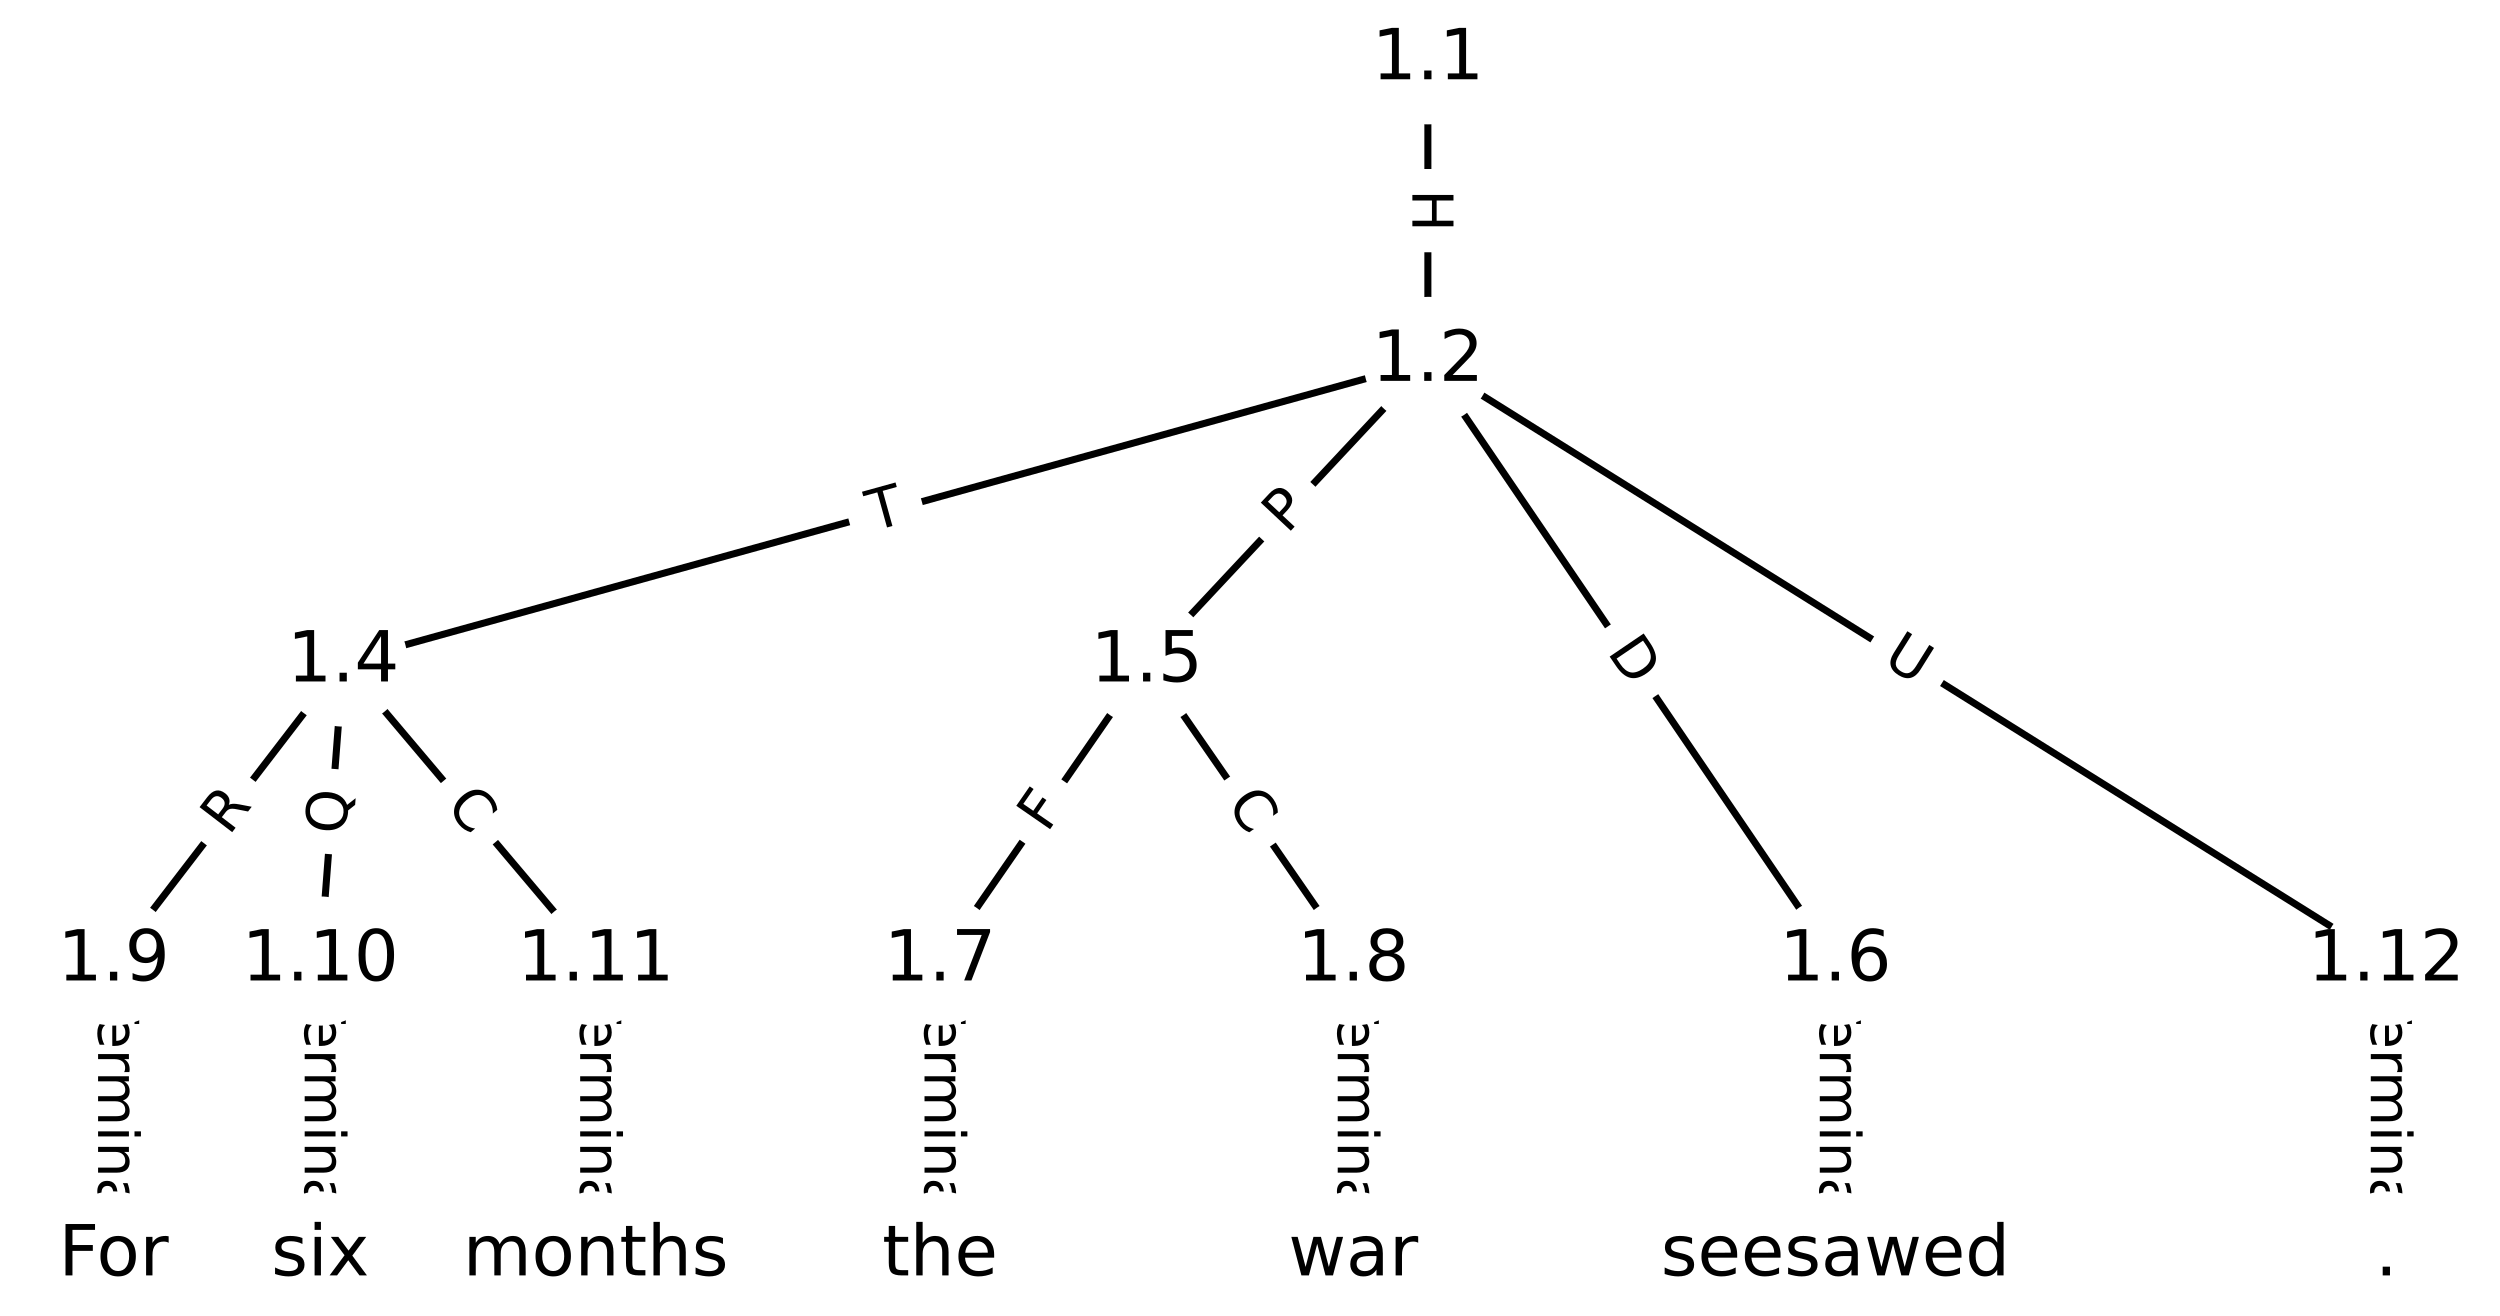 <?xml version="1.0" encoding="UTF-8"?>
<!DOCTYPE svg  PUBLIC '-//W3C//DTD SVG 1.1//EN'  'http://www.w3.org/Graphics/SVG/1.1/DTD/svg11.dtd'>
<svg width="354.67pt" height="186.67pt" version="1.1" viewBox="0 0 354.67 186.67" xmlns="http://www.w3.org/2000/svg" xmlns:xlink="http://www.w3.org/1999/xlink">
<defs>
<style type="text/css">*{stroke-linecap:butt;stroke-linejoin:round;}</style>
</defs>
<path d="m0 186.67h354.67v-186.67h-354.67z" fill="#fff"/>
<g fill="none" stroke="#000">
<path d="m202.57 8.485v42.79" clip-path="url(#a)"/>
<path d="m202.57 51.275-153.88 42.645" clip-path="url(#a)"/>
<path d="m202.57 51.275-39.896 42.645" clip-path="url(#a)"/>
<path d="m202.57 51.275 57.808 85.067" clip-path="url(#a)"/>
<path d="m202.57 51.275 135.97 85.067" clip-path="url(#a)"/>
<path d="m48.689 93.919-32.568 42.422" clip-path="url(#a)"/>
<path d="m48.689 93.919-3.257 42.422" clip-path="url(#a)"/>
<path d="m48.689 93.919 35.825 42.422" clip-path="url(#a)"/>
<path d="m162.68 93.919-29.311 42.422" clip-path="url(#a)"/>
<path d="m162.68 93.919 29.311 42.422" clip-path="url(#a)"/>
<path d="m260.38 136.34v41.84" clip-path="url(#a)"/>
<path d="m133.37 136.34v41.84" clip-path="url(#a)"/>
<path d="m191.99 136.34v41.84" clip-path="url(#a)"/>
<path d="m16.121 136.34v41.84" clip-path="url(#a)"/>
<path d="m45.433 136.34v41.84" clip-path="url(#a)"/>
<path d="m84.514 136.34v41.84" clip-path="url(#a)"/>
<path d="m338.55 136.34v41.84" clip-path="url(#a)"/>
</g>
<path d="m196.3 26.872v6.016q0 2.4 2.4 2.4h7.742q2.4 0 2.4-2.4v-6.016q0-2.4-2.4-2.4h-7.742q-2.4 0-2.4 2.4z" clip-path="url(#a)" fill="#fff" stroke="#fff"/>
<g clip-path="url(#a)">
<g transform="translate(200.37 26.872) rotate(90) scale(.08 -.08)">
<defs>
<path id="y" d="m9.812 72.906h9.859v-29.891h35.844v29.891h9.859v-72.906h-9.859v34.719h-35.844v-34.719h-9.859z"/>
</defs>
<use xlink:href="#y"/>
</g>
</g>
<path d="m124.95 79.293 4.709-1.305q2.313-0.641 1.672-2.954l-2.068-7.461q-0.641-2.313-2.954-1.672l-4.709 1.305q-2.313 0.641-1.672 2.954l2.068 7.461q0.641 2.313 2.954 1.672z" clip-path="url(#a)" fill="#fff" stroke="#fff"/>
<g clip-path="url(#a)">
<g transform="translate(123.87 75.377) rotate(-15.489) scale(.08 -.08)">
<defs>
<path id="h" d="m-0.297 72.906h61.672v-8.312h-25.875v-64.594h-9.906v64.594h-25.891z"/>
</defs>
<use xlink:href="#h"/>
</g>
</g>
<path d="m185.56 78.643 3.296-3.522q1.64-1.753-0.113-3.392l-5.654-5.29q-1.753-1.64-3.392 0.113l-3.296 3.522q-1.64 1.753 0.113 3.392l5.654 5.29q1.753 1.64 3.392-0.113z" clip-path="url(#a)" fill="#fff" stroke="#fff"/>
<g clip-path="url(#a)">
<g transform="translate(182.59 75.866) rotate(-46.907) scale(.08 -.08)">
<defs>
<path id="x" d="m19.672 64.797v-27.391h12.406q6.891 0 10.641 3.562 3.766 3.562 3.766 10.156 0 6.547-3.766 10.109-3.75 3.562-10.641 3.562zm-9.859 8.109h22.266q12.266 0 18.531-5.547 6.281-5.547 6.281-16.234 0-10.797-6.281-16.312-6.266-5.516-18.531-5.516h-12.406v-29.297h-9.859z"/>
</defs>
<use xlink:href="#x"/>
</g>
</g>
<path d="m224.56 94.786 3.462 5.095q1.349 1.985 3.334 0.636l6.404-4.352q1.985-1.349 0.636-3.334l-3.462-5.095q-1.349-1.985-3.334-0.636l-6.404 4.352q-1.985 1.349-0.636 3.334z" clip-path="url(#a)" fill="#fff" stroke="#fff"/>
<g clip-path="url(#a)">
<g transform="translate(227.92 92.501) rotate(55.801) scale(.08 -.08)">
<defs>
<path id="z" d="m19.672 64.797v-56.688h11.922q15.094 0 22.094 6.828 7 6.844 7 21.594 0 14.641-7 21.453t-22.094 6.812zm-9.859 8.109h20.266q21.188 0 31.094-8.812 9.922-8.812 9.922-27.562 0-18.859-9.969-27.703-9.953-8.828-31.047-8.828h-20.266z"/>
</defs>
<use xlink:href="#z"/>
</g>
</g>
<path d="m264.75 97.572 4.964 3.105q2.035 1.273 3.308-0.762l4.106-6.564q1.273-2.035-0.762-3.308l-4.964-3.105q-2.035-1.273-3.308 0.762l-4.106 6.564q-1.273 2.035 0.762 3.308z" clip-path="url(#a)" fill="#fff" stroke="#fff"/>
<g clip-path="url(#a)">
<g transform="translate(266.91 94.127) rotate(32.031) scale(.08 -.08)">
<defs>
<path id="u" d="m8.688 72.906h9.922v-44.297q0-11.719 4.234-16.875 4.25-5.141 13.781-5.141 9.469 0 13.719 5.141 4.25 5.156 4.25 16.875v44.297h9.906v-45.516q0-14.25-7.062-21.531-7.047-7.281-20.812-7.281-13.828 0-20.891 7.281-7.047 7.281-7.047 21.531z"/>
</defs>
<use xlink:href="#u"/>
</g>
</g>
<path d="m35.687 121.15 3.385-4.409q1.462-1.904-0.442-3.365l-6.141-4.715q-1.904-1.462-3.365 0.442l-3.385 4.409q-1.462 1.904 0.442 3.365l6.141 4.715q1.904 1.462 3.365-0.442z" clip-path="url(#a)" fill="#fff" stroke="#fff"/>
<g clip-path="url(#a)">
<g transform="translate(32.464 118.68) rotate(-52.486) scale(.08 -.08)">
<defs>
<path id="v" d="m44.391 34.188q3.172-1.078 6.172-4.594t6.031-9.672l10.016-19.922h-10.609l-9.312 18.703q-3.625 7.328-7.016 9.719t-9.25 2.391h-10.75v-30.812h-9.859v72.906h22.266q12.5 0 18.656-5.234 6.156-5.219 6.156-15.766 0-6.891-3.203-11.438-3.203-4.531-9.297-6.281zm-24.719 30.609v-25.875h12.406q7.125 0 10.766 3.297t3.641 9.688-3.641 9.641-10.766 3.25z"/>
</defs>
<use xlink:href="#v"/>
</g>
</g>
<path d="m53.073 118.75 0.482-6.279q0.184-2.393-2.209-2.577l-7.72-0.593q-2.393-0.184-2.577 2.209l-0.482 6.279q-0.184 2.393 2.209 2.577l7.72 0.593q2.393 0.184 2.577-2.209z" clip-path="url(#a)" fill="#fff" stroke="#fff"/>
<g clip-path="url(#a)">
<g transform="translate(49.021 118.44) rotate(-85.61) scale(.08 -.08)">
<defs>
<path id="w" d="m39.406 66.219q-10.75 0-17.078-8.016-6.312-8-6.312-21.828 0-13.766 6.312-21.781 6.328-8 17.078-8 10.734 0 17.016 8 6.281 8.016 6.281 21.781 0 13.828-6.281 21.828-6.281 8.016-17.016 8.016zm13.812-64.906 13-14.203h-11.922l-10.797 11.672q-1.609-0.094-2.469-0.141-0.844-0.062-1.625-0.062-15.375 0-24.594 10.281-9.203 10.281-9.203 27.516 0 17.281 9.203 27.562 9.219 10.281 24.594 10.281 15.328 0 24.5-10.281 9.188-10.281 9.188-27.562 0-12.688-5.109-21.734-5.094-9.031-14.766-13.328z"/>
</defs>
<use xlink:href="#w"/>
</g>
</g>
<path d="m60.008 117.04 3.604 4.268q1.548 1.834 3.382 0.285l5.915-4.995q1.834-1.548 0.285-3.382l-3.604-4.268q-1.548-1.834-3.382-0.285l-5.915 4.995q-1.834 1.548-0.285 3.382z" clip-path="url(#a)" fill="#fff" stroke="#fff"/>
<g clip-path="url(#a)">
<g transform="translate(63.113 114.42) rotate(49.819) scale(.08 -.08)">
<defs>
<path id="o" d="m64.406 67.281v-10.391q-4.984 4.641-10.625 6.922-5.641 2.297-11.984 2.297-12.5 0-19.141-7.641t-6.641-22.094q0-14.406 6.641-22.047t19.141-7.641q6.344 0 11.984 2.297t10.625 6.938v-10.312q-5.172-3.516-10.969-5.281-5.781-1.75-12.219-1.75-16.562 0-26.094 10.125-9.516 10.141-9.516 27.672 0 17.578 9.516 27.703 9.531 10.141 26.094 10.141 6.531 0 12.312-1.734 5.797-1.734 10.875-5.203z"/>
</defs>
<use xlink:href="#o"/>
</g>
</g>
<path d="m151.87 120.59 2.616-3.785q1.364-1.974-0.61-3.339l-6.37-4.401q-1.974-1.364-3.339 0.61l-2.616 3.785q-1.364 1.974 0.61 3.339l6.37 4.401q1.974 1.364 3.339-0.61z" clip-path="url(#a)" fill="#fff" stroke="#fff"/>
<g clip-path="url(#a)">
<g transform="translate(148.53 118.28) rotate(-55.358) scale(.08 -.08)">
<defs>
<path id="n" d="m9.812 72.906h41.891v-8.312h-32.031v-21.484h28.906v-8.297h-28.906v-34.812h-9.859z"/>
</defs>
<use xlink:href="#n"/>
</g>
</g>
<path d="m170.59 116.4 3.175 4.596q1.364 1.974 3.339 0.61l6.37-4.401q1.974-1.364 0.61-3.339l-3.175-4.596q-1.364-1.974-3.339-0.61l-6.37 4.401q-1.974 1.364-0.61 3.339z" clip-path="url(#a)" fill="#fff" stroke="#fff"/>
<g clip-path="url(#a)">
<g transform="translate(173.93 114.09) rotate(55.358) scale(.08 -.08)">
<use xlink:href="#o"/>
</g>
</g>
<path d="m254.11 140.36v33.808q0 2.4 2.4 2.4h7.742q2.4 0 2.4-2.4v-33.808q0-2.4-2.4-2.4h-7.742q-2.4 0-2.4 2.4z" clip-path="url(#a)" fill="#fff" stroke="#fff"/>
<g clip-path="url(#a)">
<g transform="translate(258.17 140.36) rotate(90) scale(.08 -.08)">
<defs>
<path id="e" d="m56.203 29.594v-4.391h-41.312q0.594-9.281 5.594-14.141t13.938-4.859q5.172 0 10.031 1.266t9.656 3.812v-8.5q-4.844-2.047-9.922-3.125t-10.297-1.078q-13.094 0-20.734 7.609-7.641 7.625-7.641 20.625 0 13.422 7.25 21.297 7.25 7.891 19.562 7.891 11.031 0 17.453-7.109 6.422-7.094 6.422-19.297zm-8.984 2.641q-0.094 7.359-4.125 11.75-4.031 4.406-10.672 4.406-7.516 0-12.031-4.25t-5.203-11.969z"/>
<path id="g" d="m41.109 46.297q-1.516 0.875-3.297 1.281-1.781 0.422-3.922 0.422-7.625 0-11.703-4.953t-4.078-14.234v-28.812h-9.031v54.688h9.031v-8.5q2.844 4.984 7.375 7.391 4.547 2.422 11.047 2.422 0.922 0 2.047-0.125 1.125-0.109 2.484-0.359z"/>
<path id="j" d="m52 44.188q3.375 6.062 8.062 8.938t11.031 2.875q8.547 0 13.188-5.984 4.641-5.969 4.641-17v-33.016h-9.031v32.719q0 7.859-2.797 11.656-2.781 3.812-8.484 3.812-6.984 0-11.047-4.641-4.047-4.625-4.047-12.641v-30.906h-9.031v32.719q0 7.906-2.781 11.688t-8.594 3.781q-6.891 0-10.953-4.656-4.047-4.656-4.047-12.625v-30.906h-9.031v54.688h9.031v-8.5q3.078 5.031 7.375 7.422t10.203 2.391q5.969 0 10.141-3.031 4.172-3.016 6.172-8.781z"/>
<path id="k" d="m9.422 54.688h8.984v-54.688h-8.984zm0 21.297h8.984v-11.391h-8.984z"/>
<path id="i" d="m54.891 33.016v-33.016h-8.984v32.719q0 7.766-3.031 11.609-3.031 3.859-9.078 3.859-7.281 0-11.484-4.641-4.203-4.625-4.203-12.641v-30.906h-9.031v54.688h9.031v-8.5q3.234 4.938 7.594 7.375 4.375 2.438 10.094 2.438 9.422 0 14.25-5.828 4.844-5.828 4.844-17.156z"/>
<path id="f" d="m34.281 27.484q-10.891 0-15.094-2.484t-4.203-8.5q0-4.781 3.156-7.594 3.156-2.797 8.562-2.797 7.484 0 12 5.297t4.516 14.078v2zm17.922 3.719v-31.203h-8.984v8.297q-3.078-4.969-7.672-7.344t-11.234-2.375q-8.391 0-13.359 4.719-4.953 4.719-4.953 12.625 0 9.219 6.172 13.906 6.188 4.688 18.438 4.688h12.609v0.891q0 6.203-4.078 9.594t-11.453 3.391q-4.688 0-9.141-1.125-4.438-1.125-8.531-3.375v8.312q4.922 1.906 9.562 2.844 4.641 0.953 9.031 0.953 11.875 0 17.734-6.156 5.859-6.141 5.859-18.641z"/>
<path id="l" d="m9.422 75.984h8.984v-75.984h-8.984z"/>
</defs>
<use xlink:href="#h"/>
<use x="44.084" xlink:href="#e"/>
<use x="105.607" xlink:href="#g"/>
<use x="144.971" xlink:href="#j"/>
<use x="242.383" xlink:href="#k"/>
<use x="270.166" xlink:href="#i"/>
<use x="333.545" xlink:href="#f"/>
<use x="394.824" xlink:href="#l"/>
</g>
</g>
<path d="m127.1 140.36v33.808q0 2.4 2.4 2.4h7.742q2.4 0 2.4-2.4v-33.808q0-2.4-2.4-2.4h-7.742q-2.4 0-2.4 2.4z" clip-path="url(#a)" fill="#fff" stroke="#fff"/>
<g clip-path="url(#a)">
<g transform="translate(131.16 140.36) rotate(90) scale(.08 -.08)">
<use xlink:href="#h"/>
<use x="44.084" xlink:href="#e"/>
<use x="105.607" xlink:href="#g"/>
<use x="144.971" xlink:href="#j"/>
<use x="242.383" xlink:href="#k"/>
<use x="270.166" xlink:href="#i"/>
<use x="333.545" xlink:href="#f"/>
<use x="394.824" xlink:href="#l"/>
</g>
</g>
<path d="m185.72 140.36v33.808q0 2.4 2.4 2.4h7.742q2.4 0 2.4-2.4v-33.808q0-2.4-2.4-2.4h-7.742q-2.4 0-2.4 2.4z" clip-path="url(#a)" fill="#fff" stroke="#fff"/>
<g clip-path="url(#a)">
<g transform="translate(189.78 140.36) rotate(90) scale(.08 -.08)">
<use xlink:href="#h"/>
<use x="44.084" xlink:href="#e"/>
<use x="105.607" xlink:href="#g"/>
<use x="144.971" xlink:href="#j"/>
<use x="242.383" xlink:href="#k"/>
<use x="270.166" xlink:href="#i"/>
<use x="333.545" xlink:href="#f"/>
<use x="394.824" xlink:href="#l"/>
</g>
</g>
<path d="m9.85 140.36v33.808q0 2.4 2.4 2.4h7.742q2.4 0 2.4-2.4v-33.808q0-2.4-2.4-2.4h-7.742q-2.4 0-2.4 2.4z" clip-path="url(#a)" fill="#fff" stroke="#fff"/>
<g clip-path="url(#a)">
<g transform="translate(13.914 140.36) rotate(90) scale(.08 -.08)">
<use xlink:href="#h"/>
<use x="44.084" xlink:href="#e"/>
<use x="105.607" xlink:href="#g"/>
<use x="144.971" xlink:href="#j"/>
<use x="242.383" xlink:href="#k"/>
<use x="270.166" xlink:href="#i"/>
<use x="333.545" xlink:href="#f"/>
<use x="394.824" xlink:href="#l"/>
</g>
</g>
<path d="m39.161 140.36v33.808q0 2.4 2.4 2.4h7.742q2.4 0 2.4-2.4v-33.808q0-2.4-2.4-2.4h-7.742q-2.4 0-2.4 2.4z" clip-path="url(#a)" fill="#fff" stroke="#fff"/>
<g clip-path="url(#a)">
<g transform="translate(43.225 140.36) rotate(90) scale(.08 -.08)">
<use xlink:href="#h"/>
<use x="44.084" xlink:href="#e"/>
<use x="105.607" xlink:href="#g"/>
<use x="144.971" xlink:href="#j"/>
<use x="242.383" xlink:href="#k"/>
<use x="270.166" xlink:href="#i"/>
<use x="333.545" xlink:href="#f"/>
<use x="394.824" xlink:href="#l"/>
</g>
</g>
<path d="m78.243 140.36v33.808q0 2.4 2.4 2.4h7.742q2.4 0 2.4-2.4v-33.808q0-2.4-2.4-2.4h-7.742q-2.4 0-2.4 2.4z" clip-path="url(#a)" fill="#fff" stroke="#fff"/>
<g clip-path="url(#a)">
<g transform="translate(82.307 140.36) rotate(90) scale(.08 -.08)">
<use xlink:href="#h"/>
<use x="44.084" xlink:href="#e"/>
<use x="105.607" xlink:href="#g"/>
<use x="144.971" xlink:href="#j"/>
<use x="242.383" xlink:href="#k"/>
<use x="270.166" xlink:href="#i"/>
<use x="333.545" xlink:href="#f"/>
<use x="394.824" xlink:href="#l"/>
</g>
</g>
<path d="m332.27 140.36v33.808q0 2.4 2.4 2.4h7.742q2.4 0 2.4-2.4v-33.808q0-2.4-2.4-2.4h-7.742q-2.4 0-2.4 2.4z" clip-path="url(#a)" fill="#fff" stroke="#fff"/>
<g clip-path="url(#a)">
<g transform="translate(336.34 140.36) rotate(90) scale(.08 -.08)">
<use xlink:href="#h"/>
<use x="44.084" xlink:href="#e"/>
<use x="105.607" xlink:href="#g"/>
<use x="144.971" xlink:href="#j"/>
<use x="242.383" xlink:href="#k"/>
<use x="270.166" xlink:href="#i"/>
<use x="333.545" xlink:href="#f"/>
<use x="394.824" xlink:href="#l"/>
</g>
</g>
<defs>
<path id="b" d="m0 8.66c2.297 0 4.5-0.912 6.124-2.537 1.624-1.624 2.537-3.827 2.537-6.124s-0.912-4.5-2.537-6.124c-1.624-1.624-3.827-2.537-6.124-2.537s-4.5 0.912-6.124 2.537c-1.624 1.624-2.537 3.827-2.537 6.124s0.912 4.5 2.537 6.124c1.624 1.624 3.827 2.537 6.124 2.537z"/>
</defs>
<g clip-path="url(#a)" fill="#ffffff" stroke="#ffffff">
<use x="16.121" y="178.182" xlink:href="#b"/>
<use x="45.433" y="178.182" xlink:href="#b"/>
<use x="84.514" y="178.182" xlink:href="#b"/>
<use x="133.366" y="178.182" xlink:href="#b"/>
<use x="191.989" y="178.182" xlink:href="#b"/>
<use x="260.382" y="178.182" xlink:href="#b"/>
<use x="338.545" y="178.182" xlink:href="#b"/>
<use x="202.574" y="8.485" xlink:href="#b"/>
<use x="202.574" y="51.275" xlink:href="#b"/>
<use x="48.689" y="93.919" xlink:href="#b"/>
<use x="162.678" y="93.919" xlink:href="#b"/>
<use x="260.382" y="136.342" xlink:href="#b"/>
<use x="133.366" y="136.342" xlink:href="#b"/>
<use x="191.989" y="136.342" xlink:href="#b"/>
<use x="16.121" y="136.342" xlink:href="#b"/>
<use x="45.433" y="136.342" xlink:href="#b"/>
<use x="84.514" y="136.342" xlink:href="#b"/>
<use x="338.545" y="136.342" xlink:href="#b"/>
</g>
<g clip-path="url(#a)">
<g transform="translate(8.312 180.94) scale(.1 -.1)">
<defs>
<path id="s" d="m30.609 48.391q-7.219 0-11.422-5.641t-4.203-15.453 4.172-15.453q4.188-5.641 11.453-5.641 7.188 0 11.375 5.656 4.203 5.672 4.203 15.438 0 9.719-4.203 15.406-4.188 5.688-11.375 5.688zm0 7.609q11.719 0 18.406-7.625 6.703-7.609 6.703-21.078 0-13.422-6.703-21.078-6.688-7.641-18.406-7.641-11.766 0-18.438 7.641-6.656 7.656-6.656 21.078 0 13.469 6.656 21.078 6.672 7.625 18.438 7.625z"/>
</defs>
<use xlink:href="#n"/>
<use x="53.895" xlink:href="#s"/>
<use x="115.076" xlink:href="#g"/>
</g>
</g>
<g clip-path="url(#a)">
<g transform="translate(38.479 180.94) scale(.1 -.1)">
<defs>
<path id="m" d="m44.281 53.078v-8.5q-3.797 1.953-7.906 2.922-4.094 0.984-8.5 0.984-6.688 0-10.031-2.047t-3.344-6.156q0-3.125 2.391-4.906t9.625-3.391l3.078-0.688q9.562-2.047 13.594-5.781t4.031-10.422q0-7.625-6.031-12.078-6.031-4.438-16.578-4.438-4.391 0-9.156 0.859t-10.031 2.562v9.281q4.984-2.594 9.812-3.891 4.828-1.281 9.578-1.281 6.344 0 9.75 2.172 3.422 2.172 3.422 6.125 0 3.656-2.469 5.609-2.453 1.953-10.812 3.766l-3.125 0.734q-8.344 1.75-12.062 5.391-3.703 3.641-3.703 9.984 0 7.719 5.469 11.906 5.469 4.203 15.531 4.203 4.969 0 9.359-0.734 4.406-0.719 8.109-2.188z"/>
<path id="ah" d="m54.891 54.688-19.781-26.609 20.797-28.078h-10.594l-15.922 21.484-15.906-21.484h-10.609l21.25 28.609-19.438 26.078h10.594l14.5-19.484 14.5 19.484z"/>
</defs>
<use xlink:href="#m"/>
<use x="52.1" xlink:href="#k"/>
<use x="79.883" xlink:href="#ah"/>
</g>
</g>
<g clip-path="url(#a)">
<g transform="translate(65.682 180.94) scale(.1 -.1)">
<defs>
<path id="r" d="m18.312 70.219v-15.531h18.5v-6.984h-18.5v-29.688q0-6.688 1.828-8.594t7.453-1.906h9.219v-7.516h-9.219q-10.406 0-14.359 3.875-3.953 3.891-3.953 14.141v29.688h-6.594v6.984h6.594v15.531z"/>
<path id="t" d="m54.891 33.016v-33.016h-8.984v32.719q0 7.766-3.031 11.609-3.031 3.859-9.078 3.859-7.281 0-11.484-4.641-4.203-4.625-4.203-12.641v-30.906h-9.031v75.984h9.031v-29.797q3.234 4.938 7.594 7.375 4.375 2.438 10.094 2.438 9.422 0 14.25-5.828 4.844-5.828 4.844-17.156z"/>
</defs>
<use xlink:href="#j"/>
<use x="97.412" xlink:href="#s"/>
<use x="158.594" xlink:href="#i"/>
<use x="221.973" xlink:href="#r"/>
<use x="261.182" xlink:href="#t"/>
<use x="324.561" xlink:href="#m"/>
</g>
</g>
<g clip-path="url(#a)">
<g transform="translate(125.16 180.94) scale(.1 -.1)">
<use xlink:href="#r"/>
<use x="39.209" xlink:href="#t"/>
<use x="102.588" xlink:href="#e"/>
</g>
</g>
<g clip-path="url(#a)">
<g transform="translate(182.78 180.94) scale(.1 -.1)">
<defs>
<path id="q" d="m4.203 54.688h8.984l11.234-42.672 11.172 42.672h10.594l11.234-42.672 11.188 42.672h8.984l-14.312-54.688h-10.594l-11.766 44.828-11.812-44.828h-10.609z"/>
</defs>
<use xlink:href="#q"/>
<use x="81.787" xlink:href="#f"/>
<use x="143.066" xlink:href="#g"/>
</g>
</g>
<g clip-path="url(#a)">
<g transform="translate(235.62 180.94) scale(.1 -.1)">
<defs>
<path id="ai" d="m45.406 46.391v29.594h8.984v-75.984h-8.984v8.203q-2.828-4.875-7.156-7.25-4.312-2.375-10.375-2.375-9.906 0-16.141 7.906-6.219 7.922-6.219 20.812t6.219 20.797q6.234 7.906 16.141 7.906 6.062 0 10.375-2.375 4.328-2.359 7.156-7.234zm-30.609-19.094q0-9.906 4.078-15.547t11.203-5.641 11.219 5.641q4.109 5.641 4.109 15.547t-4.109 15.547q-4.094 5.641-11.219 5.641t-11.203-5.641-4.078-15.547z"/>
</defs>
<use xlink:href="#m"/>
<use x="52.1" xlink:href="#e"/>
<use x="113.623" xlink:href="#e"/>
<use x="175.146" xlink:href="#m"/>
<use x="227.246" xlink:href="#f"/>
<use x="288.525" xlink:href="#q"/>
<use x="370.312" xlink:href="#e"/>
<use x="431.836" xlink:href="#ai"/>
</g>
</g>
<g clip-path="url(#a)">
<g transform="translate(336.96 180.94) scale(.1 -.1)">
<defs>
<path id="d" d="m10.688 12.406h10.312v-12.406h-10.312z"/>
</defs>
<use xlink:href="#d"/>
</g>
</g>
<g clip-path="url(#a)">
<g transform="translate(194.62 11.244) scale(.1 -.1)">
<defs>
<path id="c" d="m12.406 8.297h16.109v55.625l-17.531-3.516v8.984l17.438 3.516h9.859v-64.609h16.109v-8.297h-41.984z"/>
</defs>
<use xlink:href="#c"/>
<use x="63.623" xlink:href="#d"/>
<use x="95.41" xlink:href="#c"/>
</g>
</g>
<g clip-path="url(#a)">
<g transform="translate(194.62 54.034) scale(.1 -.1)">
<defs>
<path id="p" d="m19.188 8.297h34.422v-8.297h-46.281v8.297q5.609 5.812 15.297 15.594 9.703 9.797 12.188 12.641 4.734 5.312 6.609 9 1.891 3.688 1.891 7.25 0 5.812-4.078 9.469-4.078 3.672-10.625 3.672-4.641 0-9.797-1.609-5.141-1.609-11-4.891v9.969q5.953 2.391 11.125 3.609 5.188 1.219 9.484 1.219 11.328 0 18.062-5.672 6.734-5.656 6.734-15.125 0-4.5-1.688-8.531-1.672-4.016-6.125-9.484-1.219-1.422-7.766-8.188-6.531-6.766-18.453-18.922z"/>
</defs>
<use xlink:href="#c"/>
<use x="63.623" xlink:href="#d"/>
<use x="95.41" xlink:href="#p"/>
</g>
</g>
<g clip-path="url(#a)">
<g transform="translate(40.738 96.679) scale(.1 -.1)">
<defs>
<path id="af" d="m37.797 64.312-24.906-38.922h24.906zm-2.594 8.594h12.406v-47.516h10.406v-8.203h-10.406v-17.188h-9.812v17.188h-32.906v9.516z"/>
</defs>
<use xlink:href="#c"/>
<use x="63.623" xlink:href="#d"/>
<use x="95.41" xlink:href="#af"/>
</g>
</g>
<g clip-path="url(#a)">
<g transform="translate(154.73 96.679) scale(.1 -.1)">
<defs>
<path id="ae" d="m10.797 72.906h38.719v-8.312h-29.688v-17.859q2.141 0.734 4.281 1.094 2.156 0.359 4.312 0.359 12.203 0 19.328-6.688 7.141-6.688 7.141-18.109 0-11.766-7.328-18.297-7.328-6.516-20.656-6.516-4.594 0-9.359 0.781-4.75 0.781-9.828 2.344v9.922q4.391-2.391 9.078-3.562t9.906-1.172q8.453 0 13.375 4.438 4.938 4.438 4.938 12.062 0 7.609-4.938 12.047-4.922 4.453-13.375 4.453-3.953 0-7.891-0.875-3.922-0.875-8.016-2.734z"/>
</defs>
<use xlink:href="#c"/>
<use x="63.623" xlink:href="#d"/>
<use x="95.41" xlink:href="#ae"/>
</g>
</g>
<g clip-path="url(#a)">
<g transform="translate(252.43 139.1) scale(.1 -.1)">
<defs>
<path id="ad" d="m33.016 40.375q-6.641 0-10.531-4.547-3.875-4.531-3.875-12.438 0-7.859 3.875-12.438 3.891-4.562 10.531-4.562t10.516 4.562q3.875 4.578 3.875 12.438 0 7.906-3.875 12.438-3.875 4.547-10.516 4.547zm19.578 30.922v-8.984q-3.719 1.75-7.5 2.672-3.781 0.938-7.5 0.938-9.766 0-14.922-6.594-5.141-6.594-5.875-19.922 2.875 4.25 7.219 6.516 4.359 2.266 9.578 2.266 10.984 0 17.359-6.672 6.375-6.656 6.375-18.125 0-11.234-6.641-18.031-6.641-6.781-17.672-6.781-12.656 0-19.344 9.688-6.688 9.703-6.688 28.109 0 17.281 8.203 27.562t22.016 10.281q3.719 0 7.5-0.734t7.891-2.188z"/>
</defs>
<use xlink:href="#c"/>
<use x="63.623" xlink:href="#d"/>
<use x="95.41" xlink:href="#ad"/>
</g>
</g>
<g clip-path="url(#a)">
<g transform="translate(125.41 139.1) scale(.1 -.1)">
<defs>
<path id="ac" d="m8.203 72.906h46.875v-4.203l-26.469-68.703h-10.297l24.906 64.594h-35.016z"/>
</defs>
<use xlink:href="#c"/>
<use x="63.623" xlink:href="#d"/>
<use x="95.41" xlink:href="#ac"/>
</g>
</g>
<g clip-path="url(#a)">
<g transform="translate(184.04 139.1) scale(.1 -.1)">
<defs>
<path id="ab" d="m31.781 34.625q-7.031 0-11.062-3.766-4.016-3.766-4.016-10.344 0-6.594 4.016-10.359 4.031-3.766 11.062-3.766t11.078 3.781q4.062 3.797 4.062 10.344 0 6.578-4.031 10.344-4.016 3.766-11.109 3.766zm-9.859 4.188q-6.344 1.562-9.891 5.906-3.531 4.359-3.531 10.609 0 8.734 6.219 13.812 6.234 5.078 17.062 5.078 10.891 0 17.094-5.078t6.203-13.812q0-6.25-3.547-10.609-3.531-4.344-9.828-5.906 7.125-1.656 11.094-6.5 3.984-4.828 3.984-11.797 0-10.609-6.469-16.281-6.469-5.656-18.531-5.656-12.047 0-18.531 5.656-6.469 5.672-6.469 16.281 0 6.969 4 11.797 4.016 4.844 11.141 6.5zm-3.609 15.578q0-5.656 3.531-8.828 3.547-3.172 9.938-3.172 6.359 0 9.938 3.172 3.594 3.172 3.594 8.828 0 5.672-3.594 8.844-3.578 3.172-9.938 3.172-6.391 0-9.938-3.172-3.531-3.172-3.531-8.844z"/>
</defs>
<use xlink:href="#c"/>
<use x="63.623" xlink:href="#d"/>
<use x="95.41" xlink:href="#ab"/>
</g>
</g>
<g clip-path="url(#a)">
<g transform="translate(8.17 139.1) scale(.1 -.1)">
<defs>
<path id="aa" d="m10.984 1.516v8.984q3.719-1.766 7.516-2.688 3.812-0.922 7.484-0.922 9.766 0 14.906 6.562 5.156 6.562 5.891 19.953-2.828-4.203-7.188-6.453-4.344-2.25-9.609-2.25-10.938 0-17.312 6.609-6.375 6.625-6.375 18.109 0 11.219 6.641 18 6.641 6.797 17.672 6.797 12.656 0 19.312-9.703 6.672-9.688 6.672-28.141 0-17.234-8.188-27.516-8.172-10.281-21.984-10.281-3.719 0-7.531 0.734-3.797 0.734-7.906 2.203zm19.625 30.906q6.641 0 10.516 4.531 3.891 4.547 3.891 12.469 0 7.859-3.891 12.422-3.875 4.562-10.516 4.562t-10.516-4.562-3.875-12.422q0-7.922 3.875-12.469 3.875-4.531 10.516-4.531z"/>
</defs>
<use xlink:href="#c"/>
<use x="63.623" xlink:href="#d"/>
<use x="95.41" xlink:href="#aa"/>
</g>
</g>
<g clip-path="url(#a)">
<g transform="translate(34.3 139.1) scale(.1 -.1)">
<defs>
<path id="ag" d="m31.781 66.406q-7.609 0-11.453-7.5-3.828-7.484-3.828-22.531 0-14.984 3.828-22.484 3.844-7.5 11.453-7.5 7.672 0 11.5 7.5 3.844 7.5 3.844 22.484 0 15.047-3.844 22.531-3.828 7.5-11.5 7.5zm0 7.812q12.266 0 18.734-9.703 6.469-9.688 6.469-28.141 0-18.406-6.469-28.109-6.469-9.688-18.734-9.688-12.25 0-18.719 9.688-6.469 9.703-6.469 28.109 0 18.453 6.469 28.141 6.469 9.703 18.719 9.703z"/>
</defs>
<use xlink:href="#c"/>
<use x="63.623" xlink:href="#d"/>
<use x="95.41" xlink:href="#c"/>
<use x="159.033" xlink:href="#ag"/>
</g>
</g>
<g clip-path="url(#a)">
<g transform="translate(73.381 139.1) scale(.1 -.1)">
<use xlink:href="#c"/>
<use x="63.623" xlink:href="#d"/>
<use x="95.41" xlink:href="#c"/>
<use x="159.033" xlink:href="#c"/>
</g>
</g>
<g clip-path="url(#a)">
<g transform="translate(327.41 139.1) scale(.1 -.1)">
<use xlink:href="#c"/>
<use x="63.623" xlink:href="#d"/>
<use x="95.41" xlink:href="#c"/>
<use x="159.033" xlink:href="#p"/>
</g>
</g>
<defs>
<clipPath id="a">
<rect width="354.67" height="186.67"/>
</clipPath>
</defs>
</svg>
